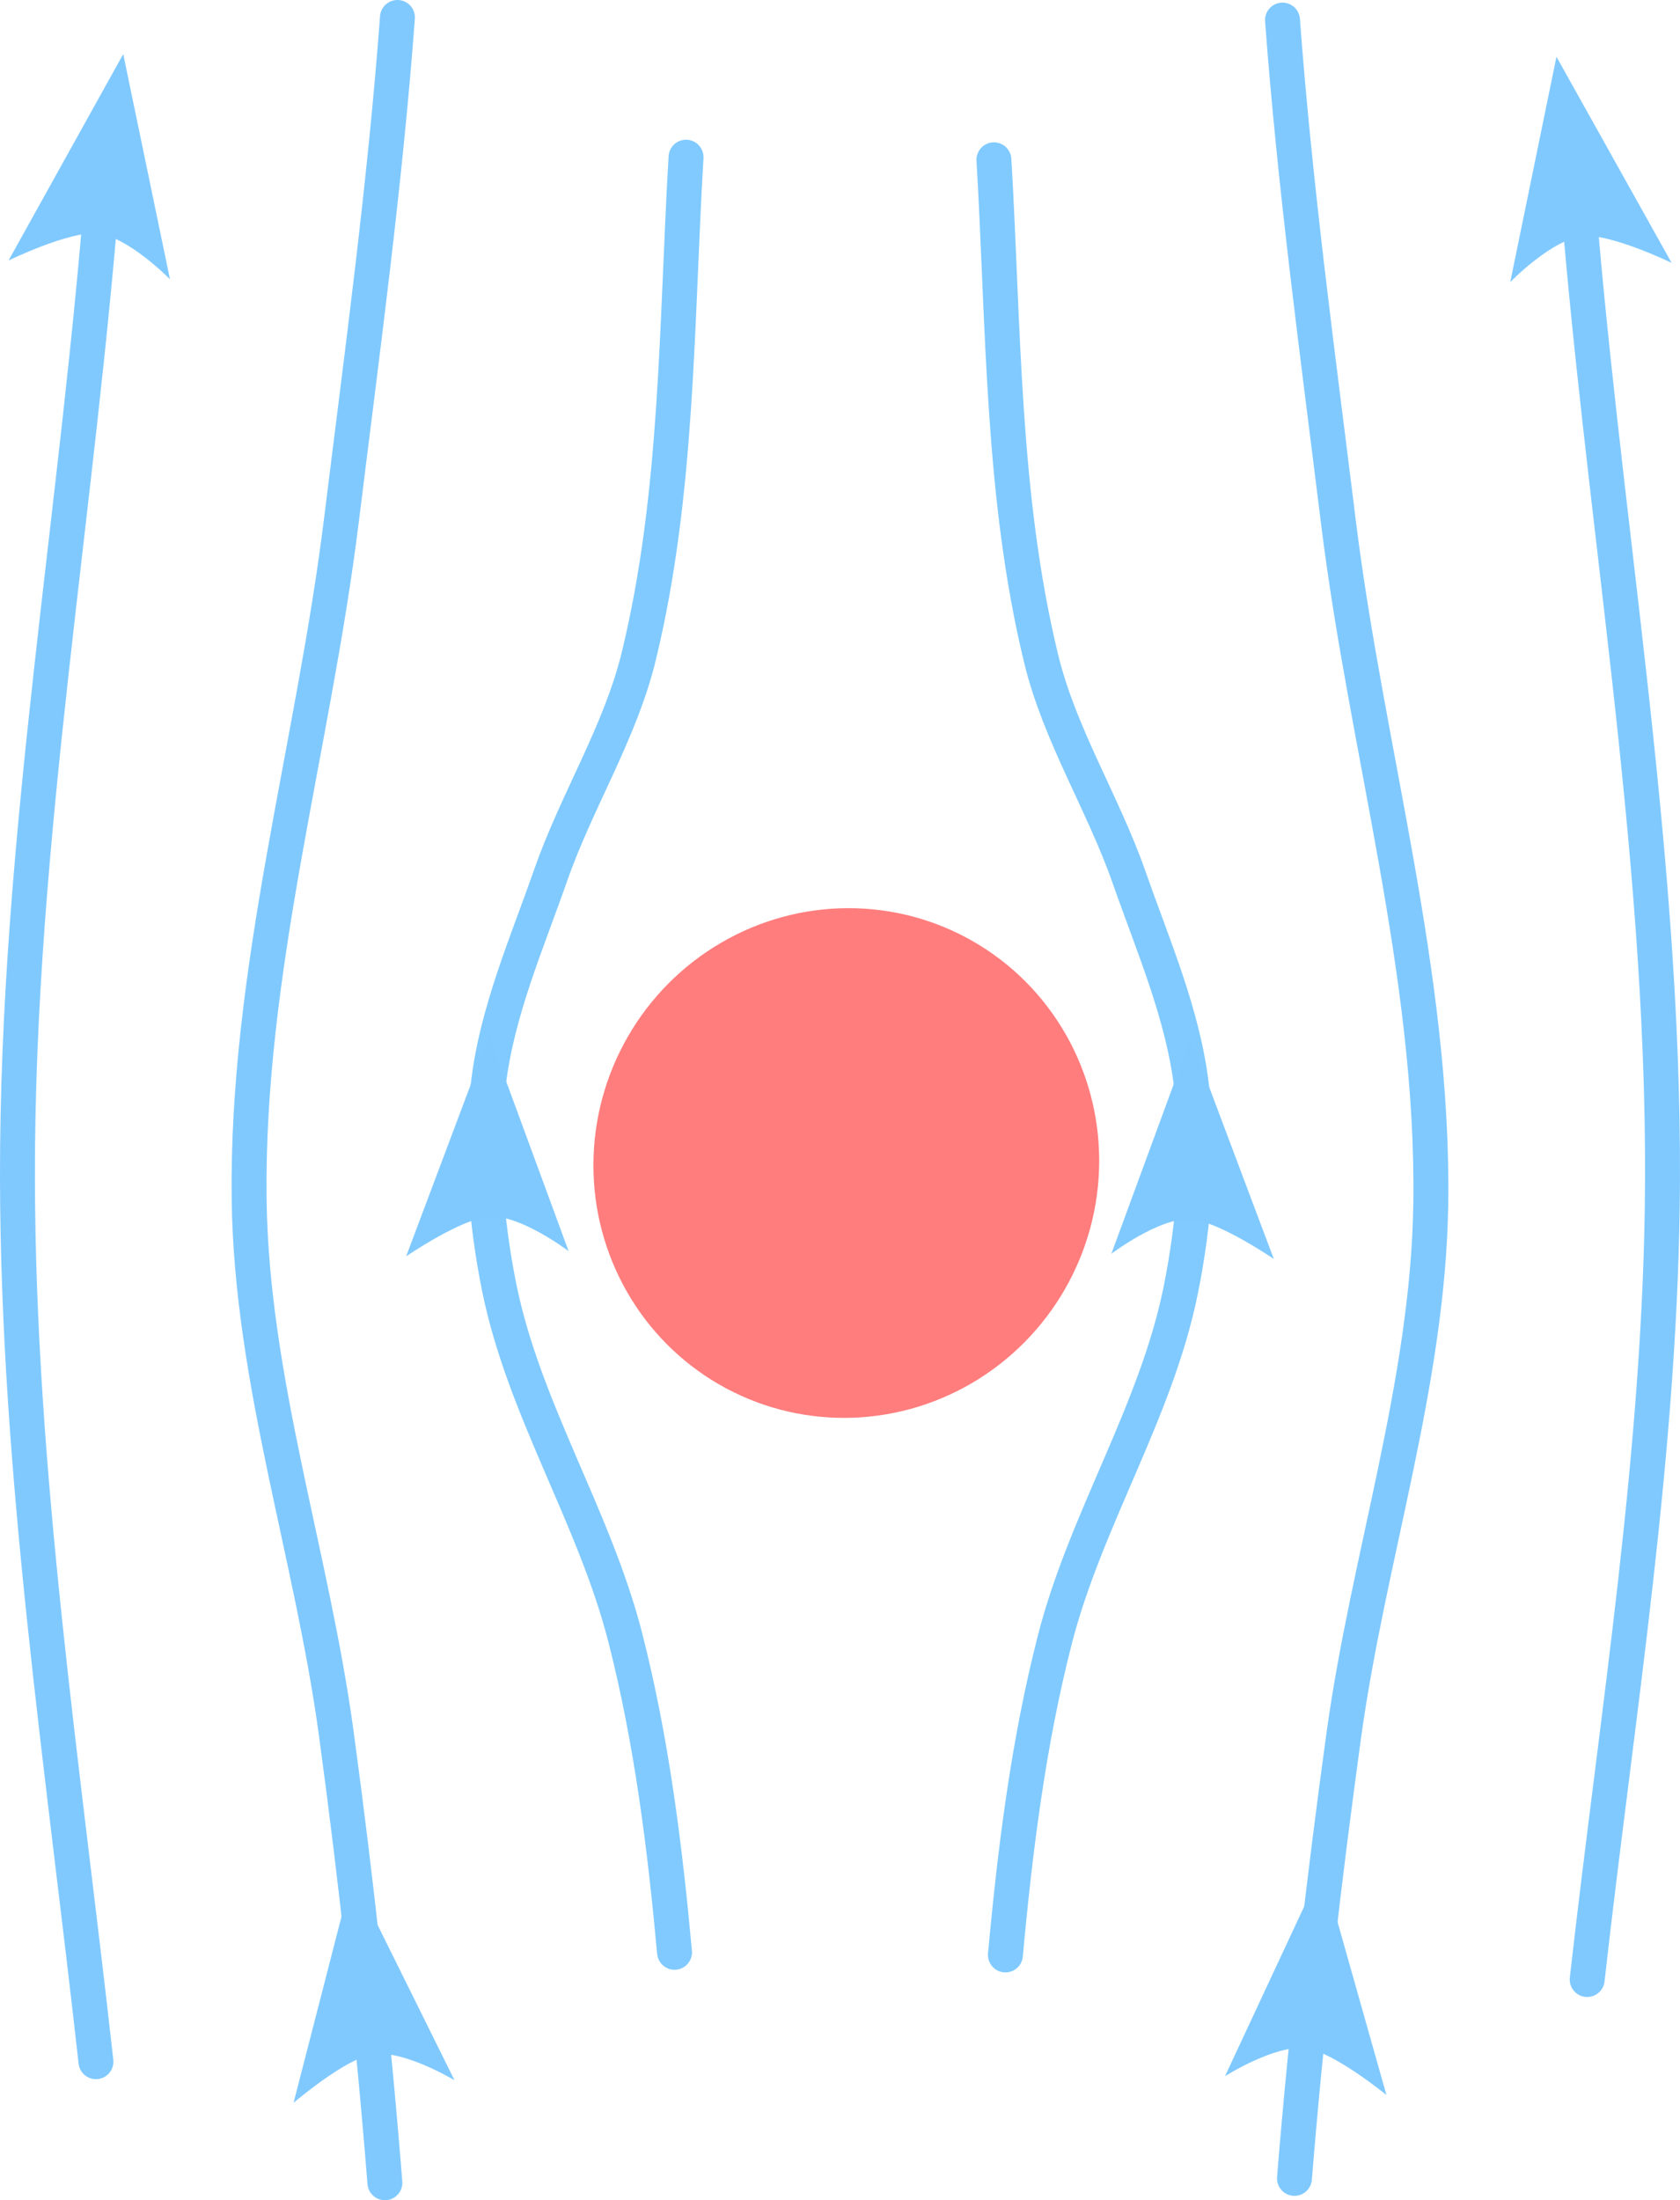 <?xml version="1.0" encoding="UTF-8" standalone="no"?>
<!-- Created with Inkscape (http://www.inkscape.org/) -->

<svg
   width="96.213mm"
   height="125.975mm"
   viewBox="0 0 96.213 125.975"
   version="1.1"
   id="svg5"
   inkscape:version="1.2.1 (9c6d41e410, 2022-07-14)"
   sodipodi:docname="stokes_flow.svg"
   xml:space="preserve"
   xmlns:inkscape="http://www.inkscape.org/namespaces/inkscape"
   xmlns:sodipodi="http://sodipodi.sourceforge.net/DTD/sodipodi-0.dtd"
   xmlns="http://www.w3.org/2000/svg"
   xmlns:svg="http://www.w3.org/2000/svg"><sodipodi:namedview
     id="namedview7"
     pagecolor="#e5e5e5"
     bordercolor="#666666"
     borderopacity="1.0"
     inkscape:pageshadow="2"
     inkscape:pageopacity="0"
     inkscape:pagecheckerboard="false"
     inkscape:document-units="mm"
     showgrid="false"
     inkscape:zoom="0.23233121"
     inkscape:cx="-406.74691"
     inkscape:cy="193.689"
     inkscape:window-width="1916"
     inkscape:window-height="1037"
     inkscape:window-x="0"
     inkscape:window-y="20"
     inkscape:window-maximized="1"
     inkscape:current-layer="g5727"
     inkscape:showpageshadow="2"
     inkscape:deskcolor="#e5e5e5" /><defs
     id="defs2"><marker
       style="overflow:visible"
       id="Arrow2Mstart-1"
       refX="0"
       refY="0"
       orient="80"
       inkscape:stockid="Arrow2Mstart"
       inkscape:isstock="true"
       viewBox="0 0 6.93 5.196"
       markerWidth="6"
       markerHeight="4.499"
       preserveAspectRatio="xMidYMid"><path
         transform="scale(0.6)"
         d="M 8.719,4.034 -2.207,0.016 8.719,-4.002 c -1.745,2.372 -1.735,5.617 -6e-7,8.035 z"
         style="fill:context-stroke;fill-rule:evenodd;stroke:context-stroke;stroke-width:0.625;stroke-linejoin:round"
         id="path752666-1" /></marker><marker
       style="overflow:visible"
       id="Arrow2Mstart-1-6"
       refX="0"
       refY="0"
       orient="100"
       inkscape:stockid="Arrow2Mstart"
       inkscape:isstock="true"
       viewBox="0 0 6.93 5.196"
       markerWidth="6"
       markerHeight="4.499"
       preserveAspectRatio="xMidYMid"><path
         transform="scale(0.6)"
         d="M 8.719,4.034 -2.207,0.016 8.719,-4.002 c -1.745,2.372 -1.735,5.617 -6e-7,8.035 z"
         style="fill:context-stroke;fill-rule:evenodd;stroke:context-stroke;stroke-width:0.625;stroke-linejoin:round"
         id="path752666-1-2" /></marker><g
       id="id-1382ddda-13d8-44c1-887b-2c417df8020d"
       style="fill:#ff7d7d;fill-opacity:1;stroke-width:0"><symbol
         overflow="visible"
         id="id-2987ecb6-e645-40dc-a4ab-cdce30e95433"
         style="fill:#ff7d7d;fill-opacity:1;stroke-width:0"><path
           style="fill:#ff7d7d;fill-opacity:1;stroke:#ff7d7d;stroke-width:0"
           d=""
           id="id-3b98700b-0855-4a10-80b3-a692d3e7d50b" /></symbol><symbol
         overflow="visible"
         id="id-58cb04d7-1877-44b5-aec1-81ac0bbb04ce"
         style="fill:#ff7d7d;fill-opacity:1;stroke-width:0"><path
           style="fill:#ff7d7d;fill-opacity:1;stroke:#ff7d7d;stroke-width:0"
           d="M 2.5,-6.922 1.156,-5.562 1.328,-5.391 2.5,-6.406 3.641,-5.391 3.812,-5.562 Z m 0,0"
           id="id-45a14c04-6293-4c36-8b8b-f648b538435f" /></symbol><symbol
         overflow="visible"
         id="id-ed676b78-a4b2-44bf-85bb-687430ab3d99"
         style="fill:#ff7d7d;fill-opacity:1;stroke-width:0"><path
           style="fill:#ff7d7d;fill-opacity:1;stroke:#ff7d7d;stroke-width:0"
           d=""
           id="id-98899169-4099-434d-b7cf-ec48906251fa" /></symbol><symbol
         overflow="visible"
         id="id-82ddcd87-eb09-4052-a770-267e129ec831"
         style="fill:#ff7d7d;fill-opacity:1;stroke-width:0"><path
           style="fill:#ff7d7d;fill-opacity:1;stroke:#ff7d7d;stroke-width:0"
           d="m 5.359,-5.938 c -0.141,0.141 -0.469,0.422 -0.469,0.594 0,0.094 0.094,0.203 0.188,0.203 0.094,0 0.141,-0.078 0.203,-0.141 C 5.391,-5.422 5.625,-5.703 6.062,-5.922 6.125,-5.969 6.234,-6.016 6.234,-6.125 6.234,-6.234 6.156,-6.281 6.094,-6.328 5.875,-6.484 5.766,-6.656 5.688,-6.891 5.656,-6.984 5.625,-7.125 5.484,-7.125 c -0.141,0 -0.203,0.141 -0.203,0.219 0,0.047 0.078,0.359 0.234,0.578 H 2.156 c -0.156,0 -0.344,0 -0.344,0.203 0,0.188 0.188,0.188 0.344,0.188 z m 0,0"
           id="id-fb2ec67b-5599-4f38-8ad5-637b70218c92" /></symbol><symbol
         overflow="visible"
         id="id-f927e3e3-e837-4cc7-85da-5a0c1301db5a"
         style="fill:#ff7d7d;fill-opacity:1;stroke-width:0"><path
           style="fill:#ff7d7d;fill-opacity:1;stroke:#ff7d7d;stroke-width:0"
           d="m 1.328,-0.828 c 0.531,-0.578 0.828,-0.828 1.188,-1.141 0,0 0.609,-0.531 0.969,-0.891 C 4.438,-3.781 4.656,-4.266 4.656,-4.312 c 0,-0.094 -0.094,-0.094 -0.109,-0.094 -0.078,0 -0.094,0.016 -0.156,0.109 -0.297,0.484 -0.5,0.641 -0.734,0.641 -0.25,0 -0.359,-0.156 -0.516,-0.328 -0.188,-0.219 -0.359,-0.422 -0.688,-0.422 -0.75,0 -1.203,0.922 -1.203,1.141 0,0.047 0.031,0.109 0.109,0.109 0.094,0 0.109,-0.047 0.141,-0.109 0.188,-0.469 0.766,-0.469 0.844,-0.469 0.203,0 0.391,0.062 0.625,0.141 0.406,0.156 0.516,0.156 0.766,0.156 -0.359,0.422 -1.188,1.141 -1.375,1.297 l -0.906,0.844 C 0.781,-0.625 0.422,-0.062 0.422,0.016 c 0,0.094 0.109,0.094 0.125,0.094 0.078,0 0.094,-0.016 0.156,-0.125 0.234,-0.359 0.531,-0.625 0.859,-0.625 0.219,0 0.328,0.094 0.578,0.375 0.156,0.219 0.344,0.375 0.625,0.375 1,0 1.578,-1.266 1.578,-1.531 0,-0.047 -0.047,-0.109 -0.125,-0.109 -0.094,0 -0.109,0.062 -0.141,0.141 C 3.844,-0.75 3.203,-0.562 2.875,-0.562 c -0.188,0 -0.375,-0.062 -0.578,-0.125 -0.344,-0.125 -0.5,-0.172 -0.703,-0.172 -0.016,0 -0.172,0 -0.266,0.031 z m 0,0"
           id="id-fdde69c8-6119-48b4-bde0-82b85acc73a8" /></symbol></g><g
       id="id-e69a1900-e63a-41df-b033-91322fbc874e"
       style="fill:#33aaff;fill-opacity:1;stroke-width:0"><symbol
         overflow="visible"
         id="id-3853542e-b35b-43ca-bdb3-a1686dd7421b"
         style="fill:#33aaff;fill-opacity:1;stroke-width:0"><path
           style="fill:#33aaff;fill-opacity:1;stroke:#33aaff;stroke-width:0"
           d=""
           id="id-0ca73283-5d78-4617-8437-d8f268c000db" /></symbol><symbol
         overflow="visible"
         id="id-f7fa66ab-907d-4510-963e-1eccb344ad6d"
         style="fill:#33aaff;fill-opacity:1;stroke-width:0"><path
           style="fill:#33aaff;fill-opacity:1;stroke:#33aaff;stroke-width:0"
           d="m 5.359,-5.938 c -0.141,0.141 -0.469,0.422 -0.469,0.594 0,0.094 0.094,0.203 0.188,0.203 0.094,0 0.141,-0.078 0.203,-0.141 C 5.391,-5.422 5.625,-5.703 6.062,-5.922 6.125,-5.969 6.234,-6.016 6.234,-6.125 6.234,-6.234 6.156,-6.281 6.094,-6.328 5.875,-6.484 5.766,-6.656 5.688,-6.891 5.656,-6.984 5.625,-7.125 5.484,-7.125 c -0.141,0 -0.203,0.141 -0.203,0.219 0,0.047 0.078,0.359 0.234,0.578 H 2.156 c -0.156,0 -0.344,0 -0.344,0.203 0,0.188 0.188,0.188 0.344,0.188 z m 0,0"
           id="id-06f2faa5-9274-4229-a0d9-4fe96570d439" /></symbol><symbol
         overflow="visible"
         id="id-0fa9e3b9-5da2-4c5f-bcd0-c53f29e34b3b"
         style="fill:#33aaff;fill-opacity:1;stroke-width:0"><path
           style="fill:#33aaff;fill-opacity:1;stroke:#33aaff;stroke-width:0"
           d="M 3.484,-0.562 C 3.594,-0.156 3.953,0.109 4.375,0.109 4.719,0.109 4.953,-0.125 5.109,-0.438 5.281,-0.797 5.406,-1.406 5.406,-1.422 c 0,-0.109 -0.078,-0.109 -0.109,-0.109 -0.109,0 -0.109,0.047 -0.141,0.188 -0.141,0.562 -0.328,1.234 -0.75,1.234 -0.203,0 -0.312,-0.125 -0.312,-0.453 0,-0.219 0.125,-0.688 0.203,-1.047 L 4.578,-2.688 C 4.609,-2.828 4.703,-3.203 4.75,-3.359 4.797,-3.594 4.891,-3.969 4.891,-4.031 c 0,-0.172 -0.141,-0.266 -0.281,-0.266 -0.047,0 -0.312,0.016 -0.391,0.344 -0.188,0.734 -0.625,2.484 -0.75,3 -0.016,0.047 -0.406,0.844 -1.141,0.844 -0.516,0 -0.609,-0.453 -0.609,-0.812 0,-0.562 0.281,-1.344 0.531,-2.031 0.125,-0.312 0.172,-0.453 0.172,-0.641 0,-0.438 -0.312,-0.812 -0.812,-0.812 -0.953,0 -1.312,1.453 -1.312,1.531 0,0.109 0.094,0.109 0.109,0.109 0.109,0 0.109,-0.031 0.156,-0.188 0.25,-0.859 0.641,-1.234 1.016,-1.234 0.094,0 0.25,0.016 0.25,0.328 0,0.234 -0.109,0.531 -0.172,0.672 -0.375,1 -0.578,1.609 -0.578,2.094 0,0.953 0.688,1.203 1.219,1.203 0.656,0 1.016,-0.453 1.188,-0.672 z m 0,0"
           id="id-2d6aa263-f6ce-4e30-a9d2-5ff97dc61bbc" /></symbol><symbol
         overflow="visible"
         id="id-44a5c21a-ce62-42d0-9540-96b39a3320e2"
         style="fill:#33aaff;fill-opacity:1;stroke-width:0"><path
           style="fill:#33aaff;fill-opacity:1;stroke:#33aaff;stroke-width:0"
           d=""
           id="id-63f427be-cc8c-4d12-8a0e-158477a1435a" /></symbol><symbol
         overflow="visible"
         id="id-e334649a-38ec-495a-bf55-fb465f849296"
         style="fill:#33aaff;fill-opacity:1;stroke-width:0"><path
           style="fill:#33aaff;fill-opacity:1;stroke:#33aaff;stroke-width:0"
           d="M 7.781,-6.594 C 7.797,-6.625 7.828,-6.688 7.828,-6.734 7.828,-6.797 7.812,-6.812 7.594,-6.812 H 0.703 c -0.219,0 -0.234,0.016 -0.234,0.078 0,0.047 0.031,0.109 0.047,0.141 L 3.875,0.141 c 0.078,0.125 0.109,0.188 0.266,0.188 0.172,0 0.203,-0.062 0.281,-0.188 z m -6.078,0.5 h 5.469 l -2.719,5.484 z m 0,0"
           id="id-3f56303d-763f-47a7-a93b-1283c32f79f4" /></symbol></g><g
       id="id-237fd5ef-e2bb-494e-b344-1df375c10e6c"
       style="fill:#000000;fill-opacity:1;stroke-width:0"><symbol
         overflow="visible"
         id="id-0e896e62-ed34-4828-92cc-9fb4160c48cb"
         style="fill:#000000;fill-opacity:1;stroke-width:0"><path
           style="fill:#000000;fill-opacity:1;stroke:#000000;stroke-width:0"
           d=""
           id="id-e2970e73-e2eb-49a9-abed-f5997652b8d7" /></symbol><symbol
         overflow="visible"
         id="id-8cc1181c-a033-4743-825b-aae8fc6245ef"
         style="fill:#000000;fill-opacity:1;stroke-width:0"><path
           style="fill:#000000;fill-opacity:1;stroke:#000000;stroke-width:0"
           d="M 2.5,-6.922 1.156,-5.562 1.328,-5.391 2.5,-6.406 3.641,-5.391 3.812,-5.562 Z m 0,0"
           id="id-791d7265-a98e-4a6d-b4cf-cd40eec891b6" /></symbol><symbol
         overflow="visible"
         id="id-5684f43f-0247-48f9-939f-1f6cde6e6419"
         style="fill:#000000;fill-opacity:1;stroke-width:0"><path
           style="fill:#000000;fill-opacity:1;stroke:#000000;stroke-width:0"
           d="m 3.297,2.391 c 0,-0.031 0,-0.047 -0.172,-0.219 C 1.891,0.922 1.562,-0.969 1.562,-2.5 c 0,-1.734 0.375,-3.469 1.609,-4.703 0.125,-0.125 0.125,-0.141 0.125,-0.172 0,-0.078 -0.031,-0.109 -0.094,-0.109 -0.109,0 -1,0.688 -1.594,1.953 -0.5,1.094 -0.625,2.203 -0.625,3.031 0,0.781 0.109,1.984 0.656,3.125 C 2.25,1.844 3.094,2.5 3.203,2.5 c 0.062,0 0.094,-0.031 0.094,-0.109 z m 0,0"
           id="id-71107169-11d7-4563-9880-4531fdbe231d" /></symbol><symbol
         overflow="visible"
         id="id-eb904d9f-bd20-4da5-a607-494a2d1d1a72"
         style="fill:#000000;fill-opacity:1;stroke-width:0"><path
           style="fill:#000000;fill-opacity:1;stroke:#000000;stroke-width:0"
           d="m 2.875,-2.5 c 0,-0.766 -0.109,-1.969 -0.656,-3.109 -0.594,-1.219 -1.453,-1.875 -1.547,-1.875 -0.062,0 -0.109,0.047 -0.109,0.109 0,0.031 0,0.047 0.188,0.234 0.984,0.984 1.547,2.562 1.547,4.641 0,1.719 -0.359,3.469 -1.594,4.719 C 0.562,2.344 0.562,2.359 0.562,2.391 0.562,2.453 0.609,2.5 0.672,2.5 0.766,2.5 1.672,1.812 2.25,0.547 2.766,-0.547 2.875,-1.656 2.875,-2.5 Z m 0,0"
           id="id-73eb122b-3c69-40ca-b425-b70d5a1cbf2c" /></symbol><symbol
         overflow="visible"
         id="id-85572e59-2761-4d90-a6ae-0a4d08a4cccd"
         style="fill:#000000;fill-opacity:1;stroke-width:0"><path
           style="fill:#000000;fill-opacity:1;stroke:#000000;stroke-width:0"
           d="m 6.844,-3.266 c 0.156,0 0.344,0 0.344,-0.188 C 7.188,-3.656 7,-3.656 6.859,-3.656 h -5.969 c -0.141,0 -0.328,0 -0.328,0.203 0,0.188 0.188,0.188 0.328,0.188 z m 0.016,1.938 c 0.141,0 0.328,0 0.328,-0.203 0,-0.188 -0.188,-0.188 -0.344,-0.188 H 0.891 c -0.141,0 -0.328,0 -0.328,0.188 0,0.203 0.188,0.203 0.328,0.203 z m 0,0"
           id="id-d610bd68-e9bf-4ba8-b9df-6486125aaa15" /></symbol><symbol
         overflow="visible"
         id="id-28919ab6-563f-4d36-acb4-8401364c3229"
         style="fill:#000000;fill-opacity:1;stroke-width:0"><path
           style="fill:#000000;fill-opacity:1;stroke:#000000;stroke-width:0"
           d="m 2.344,-2.484 c 0,-1.25 0.969,-1.969 1.312,-2.219 0.266,-0.203 0.484,-0.562 0.484,-0.984 0,-0.578 -0.406,-1.344 -1.891,-1.344 -1.078,0 -1.688,0.688 -1.688,1.328 0,0.344 0.219,0.484 0.453,0.484 0.281,0 0.453,-0.203 0.453,-0.469 0,-0.438 -0.406,-0.438 -0.547,-0.438 0.297,-0.531 0.875,-0.688 1.297,-0.688 1.094,0 1.094,0.688 1.094,1.078 0,0.578 -0.156,0.766 -0.344,0.938 -0.656,0.719 -0.875,1.641 -0.875,2.25 v 0.438 c 0,0.188 0,0.25 0.125,0.25 0.125,0 0.125,-0.094 0.125,-0.281 z M 2.734,-0.531 C 2.734,-0.812 2.5,-1.062 2.219,-1.062 c -0.297,0 -0.531,0.25 -0.531,0.531 C 1.688,-0.234 1.922,0 2.219,0 2.5,0 2.734,-0.234 2.734,-0.531 Z m 0,0"
           id="id-c85e584b-e893-4cbf-9b28-f2340f04a153" /></symbol><symbol
         overflow="visible"
         id="id-c346357e-2fc7-44ce-b056-26e91474a902"
         style="fill:#000000;fill-opacity:1;stroke-width:0"><path
           style="fill:#000000;fill-opacity:1;stroke:#000000;stroke-width:0"
           d=""
           id="id-18966f70-6bad-4616-ab63-6f54f2944a33" /></symbol><symbol
         overflow="visible"
         id="id-6014f572-9378-46ed-8706-b354d6a65cb2"
         style="fill:#000000;fill-opacity:1;stroke-width:0"><path
           style="fill:#000000;fill-opacity:1;stroke:#000000;stroke-width:0"
           d="m 5.359,-5.938 c -0.141,0.141 -0.469,0.422 -0.469,0.594 0,0.094 0.094,0.203 0.188,0.203 0.094,0 0.141,-0.078 0.203,-0.141 C 5.391,-5.422 5.625,-5.703 6.062,-5.922 6.125,-5.969 6.234,-6.016 6.234,-6.125 6.234,-6.234 6.156,-6.281 6.094,-6.328 5.875,-6.484 5.766,-6.656 5.688,-6.891 5.656,-6.984 5.625,-7.125 5.484,-7.125 c -0.141,0 -0.203,0.141 -0.203,0.219 0,0.047 0.078,0.359 0.234,0.578 H 2.156 c -0.156,0 -0.344,0 -0.344,0.203 0,0.188 0.188,0.188 0.344,0.188 z m 0,0"
           id="id-cdb9ccd6-5069-47f5-9d1a-0f8a30e52abb" /></symbol><symbol
         overflow="visible"
         id="id-9a2c00b3-a80a-48c6-b98d-881b4b446621"
         style="fill:#000000;fill-opacity:1;stroke-width:0"><path
           style="fill:#000000;fill-opacity:1;stroke:#000000;stroke-width:0"
           d="M 0.453,1.219 C 0.375,1.562 0.344,1.625 -0.094,1.625 c -0.109,0 -0.219,0 -0.219,0.188 0,0.078 0.047,0.125 0.125,0.125 0.266,0 0.562,-0.031 0.828,-0.031 0.344,0 0.672,0.031 1,0.031 0.047,0 0.172,0 0.172,-0.203 C 1.812,1.625 1.719,1.625 1.578,1.625 c -0.5,0 -0.5,-0.062 -0.5,-0.156 0,-0.125 0.422,-1.75 0.484,-2 0.125,0.297 0.406,0.641 0.922,0.641 1.156,0 2.406,-1.453 2.406,-2.922 0,-0.938 -0.578,-1.594 -1.328,-1.594 -0.5,0 -0.984,0.359 -1.312,0.75 -0.094,-0.547 -0.531,-0.75 -0.891,-0.75 -0.469,0 -0.656,0.391 -0.734,0.562 C 0.438,-3.5 0.312,-2.906 0.312,-2.875 c 0,0.109 0.094,0.109 0.109,0.109 0.109,0 0.109,-0.016 0.172,-0.234 0.172,-0.703 0.375,-1.188 0.734,-1.188 0.172,0 0.312,0.078 0.312,0.453 0,0.234 -0.031,0.344 -0.078,0.516 z m 1.75,-4.328 C 2.266,-3.375 2.547,-3.656 2.719,-3.812 c 0.359,-0.297 0.641,-0.375 0.812,-0.375 0.391,0 0.641,0.344 0.641,0.938 0,0.594 -0.328,1.734 -0.516,2.109 -0.344,0.703 -0.812,1.031 -1.188,1.031 C 1.812,-0.109 1.688,-0.938 1.688,-1 c 0,-0.016 0,-0.031 0.031,-0.156 z m 0,0"
           id="id-6950ad6f-c962-42e3-9602-686c624336be" /></symbol><symbol
         overflow="visible"
         id="id-011455c5-86ee-42cc-b6cf-fc9166ea59ca"
         style="fill:#000000;fill-opacity:1;stroke-width:0"><path
           style="fill:#000000;fill-opacity:1;stroke:#000000;stroke-width:0"
           d="m 2.047,-3.984 h 0.938 c 0.203,0 0.312,0 0.312,-0.203 0,-0.109 -0.109,-0.109 -0.281,-0.109 h -0.875 C 2.5,-5.719 2.547,-5.906 2.547,-5.969 c 0,-0.172 -0.125,-0.266 -0.297,-0.266 -0.031,0 -0.312,0 -0.391,0.359 L 1.469,-4.297 h -0.938 c -0.203,0 -0.297,0 -0.297,0.188 0,0.125 0.078,0.125 0.281,0.125 h 0.875 C 0.672,-1.156 0.625,-0.984 0.625,-0.812 0.625,-0.266 1,0.109 1.547,0.109 2.562,0.109 3.125,-1.344 3.125,-1.422 3.125,-1.531 3.047,-1.531 3.016,-1.531 2.922,-1.531 2.906,-1.5 2.859,-1.391 2.438,-0.344 1.906,-0.109 1.562,-0.109 c -0.203,0 -0.312,-0.125 -0.312,-0.453 0,-0.25 0.031,-0.312 0.062,-0.484 z m 0,0"
           id="id-f95d97aa-5511-4632-8d67-88f3dfb91a7c" /></symbol></g><marker
       style="overflow:visible"
       id="Arrow2Mstart-1-3"
       refX="0"
       refY="0"
       orient="auto"
       inkscape:stockid="Arrow2Mstart"
       inkscape:isstock="true"
       viewBox="0 0 6.93 5.196"
       markerWidth="5"
       markerHeight="3.749"
       preserveAspectRatio="xMidYMid"><path
         transform="scale(0.6)"
         d="M 8.719,4.034 -2.207,0.016 8.719,-4.002 c -1.745,2.372 -1.735,5.617 -6e-7,8.035 z"
         style="fill:context-stroke;fill-rule:evenodd;stroke:context-stroke;stroke-width:0.625;stroke-linejoin:round"
         id="path752666-1-6" /></marker><marker
       style="overflow:visible"
       id="Arrow2Mstart-1-3-6"
       refX="0"
       refY="0"
       orient="auto"
       inkscape:stockid="Arrow2Mstart"
       inkscape:isstock="true"
       viewBox="0 0 6.93 5.196"
       markerWidth="6.93"
       markerHeight="5.196"
       preserveAspectRatio="xMidYMid"><path
         transform="scale(0.6)"
         d="M 8.719,4.034 -2.207,0.016 8.719,-4.002 c -1.745,2.372 -1.735,5.617 -6e-7,8.035 z"
         style="fill:context-stroke;fill-rule:evenodd;stroke:context-stroke;stroke-width:0.625;stroke-linejoin:round"
         id="path752666-1-6-2" /></marker><marker
       style="overflow:visible"
       id="Arrow2Mstart-1-6-2"
       refX="0.116"
       refY="-0.035"
       orient="111.183"
       inkscape:stockid="Arrow2Mstart"
       inkscape:isstock="true"
       viewBox="0 0 6.93 5.196"
       markerWidth="6"
       markerHeight="4.499"
       preserveAspectRatio="xMidYMid"><path
         transform="scale(0.6)"
         d="M 8.719,4.034 -2.207,0.016 8.719,-4.002 c -1.745,2.372 -1.735,5.617 -6e-7,8.035 z"
         style="fill:context-stroke;fill-rule:evenodd;stroke:context-stroke;stroke-width:0.625;stroke-linejoin:round"
         id="path752666-1-2-7" /></marker><marker
       style="overflow:visible"
       id="Arrow2Mstart-1-36"
       refX="0"
       refY="0"
       orient="80"
       inkscape:stockid="Arrow2Mstart"
       inkscape:isstock="true"
       viewBox="0 0 6.93 5.196"
       markerWidth="6"
       markerHeight="4.499"
       preserveAspectRatio="xMidYMid"><path
         transform="scale(0.6)"
         d="M 8.719,4.034 -2.207,0.016 8.719,-4.002 c -1.745,2.372 -1.735,5.617 -6e-7,8.035 z"
         style="fill:context-stroke;fill-rule:evenodd;stroke:context-stroke;stroke-width:0.625;stroke-linejoin:round"
         id="path752666-1-7" /></marker><marker
       style="overflow:visible"
       id="Arrow2Mstart-1-3-5"
       refX="0"
       refY="0"
       orient="auto"
       inkscape:stockid="Arrow2Mstart"
       inkscape:isstock="true"
       viewBox="0 0 6.93 5.196"
       markerWidth="5"
       markerHeight="3.749"
       preserveAspectRatio="xMidYMid"><path
         transform="scale(0.6)"
         d="M 8.719,4.034 -2.207,0.016 8.719,-4.002 c -1.745,2.372 -1.735,5.617 -6e-7,8.035 z"
         style="fill:context-stroke;fill-rule:evenodd;stroke:context-stroke;stroke-width:0.625;stroke-linejoin:round"
         id="path752666-1-6-3" /></marker><marker
       style="overflow:visible"
       id="marker3505"
       refX="0"
       refY="0"
       orient="auto"
       inkscape:stockid="Arrow2Mstart"
       inkscape:isstock="true"
       viewBox="0 0 6.93 5.196"
       markerWidth="5"
       markerHeight="3.749"
       preserveAspectRatio="xMidYMid"><path
         transform="scale(0.6)"
         d="M 8.719,4.034 -2.207,0.016 8.719,-4.002 c -1.745,2.372 -1.735,5.617 -6e-7,8.035 z"
         style="fill:context-stroke;fill-rule:evenodd;stroke:context-stroke;stroke-width:0.625;stroke-linejoin:round"
         id="path3503" /></marker><marker
       style="overflow:visible"
       id="marker3509"
       refX="0"
       refY="0"
       orient="80"
       inkscape:stockid="Arrow2Mstart"
       inkscape:isstock="true"
       viewBox="0 0 6.93 5.196"
       markerWidth="6"
       markerHeight="4.499"
       preserveAspectRatio="xMidYMid"><path
         transform="scale(0.6)"
         d="M 8.719,4.034 -2.207,0.016 8.719,-4.002 c -1.745,2.372 -1.735,5.617 -6e-7,8.035 z"
         style="fill:context-stroke;fill-rule:evenodd;stroke:context-stroke;stroke-width:0.625;stroke-linejoin:round"
         id="path3507" /></marker><marker
       style="overflow:visible"
       id="marker3513"
       refX="0"
       refY="0"
       orient="auto"
       inkscape:stockid="Arrow2Mstart"
       inkscape:isstock="true"
       viewBox="0 0 6.93 5.196"
       markerWidth="5"
       markerHeight="3.749"
       preserveAspectRatio="xMidYMid"><path
         transform="scale(0.6)"
         d="M 8.719,4.034 -2.207,0.016 8.719,-4.002 c -1.745,2.372 -1.735,5.617 -6e-7,8.035 z"
         style="fill:context-stroke;fill-rule:evenodd;stroke:context-stroke;stroke-width:0.625;stroke-linejoin:round"
         id="path3511" /></marker><marker
       style="overflow:visible"
       id="marker3517"
       refX="0"
       refY="0"
       orient="auto"
       inkscape:stockid="Arrow2Mstart"
       inkscape:isstock="true"
       viewBox="0 0 6.93 5.196"
       markerWidth="5"
       markerHeight="3.749"
       preserveAspectRatio="xMidYMid"><path
         transform="scale(0.6)"
         d="M 8.719,4.034 -2.207,0.016 8.719,-4.002 c -1.745,2.372 -1.735,5.617 -6e-7,8.035 z"
         style="fill:context-stroke;fill-rule:evenodd;stroke:context-stroke;stroke-width:0.625;stroke-linejoin:round"
         id="path3515" /></marker></defs><g
     inkscape:label="Layer 1"
     id="layer1"
     transform="translate(-49.416,-83.643)"
     inkscape:groupmode="layer"><ellipse
       style="fill:#ff7d7d;fill-opacity:1;stroke:none;stroke-width:0.353;stroke-linecap:round;stroke-linejoin:round"
       id="path2779"
       cx="98.487"
       cy="150.725"
       rx="14.483"
       ry="14.592"
       inkscape:label="sphere"
       transform="matrix(1,-0.005,-0.004,1,0,0)" /><g
       id="g5713"
       inkscape:label="flow_left"><path
         style="fill:none;stroke:#80caff;stroke-width:2;stroke-linecap:round;stroke-linejoin:bevel;stroke-dasharray:none;stroke-opacity:1"
         d="m 88.047,195.424 c -0.556,-6.063 -1.317,-12.147 -2.828,-18.045 -1.759,-6.868 -5.806,-13.06 -7.211,-20.009 -0.773,-3.823 -1.083,-7.811 -0.621,-11.683 0.493,-4.132 2.202,-8.034 3.577,-11.962 1.484,-4.242 3.972,-8.14 5.034,-12.507 2.261,-9.297 2.143,-19.024 2.707,-28.576"
         id="path1333"
         sodipodi:nodetypes="caaaaac" /><path
         style="fill:none;stroke:#80c9ff;stroke-width:2;stroke-linecap:round;stroke-linejoin:bevel;stroke-dasharray:none;stroke-opacity:1"
         d="m 71.459,208.618 c -0.685,-8.596 -1.624,-17.174 -2.784,-25.719 -1.387,-10.219 -4.85,-20.222 -4.99,-30.534 -0.178,-13.109 3.681,-25.962 5.289,-38.973 1.182,-9.57 2.49,-19.134 3.204,-28.75"
         id="path4820"
         sodipodi:nodetypes="caaac" /><path
         style="fill:none;stroke:#80c9ff;stroke-width:2;stroke-linecap:round;stroke-linejoin:bevel;stroke-dasharray:none;stroke-opacity:1"
         d="m 54.911,201.687 c -1.875,-16.842 -4.462,-33.64 -4.495,-50.564 -0.038,-19.372 3.536,-38.584 4.963,-57.903"
         id="path5305"
         sodipodi:nodetypes="csc" /><path
         style="fill:#80c9ff;fill-opacity:1;stroke:none;stroke-width:0.265px;stroke-linecap:butt;stroke-linejoin:miter;stroke-opacity:1"
         d="m 49.904,98.559 6.57,-11.819 2.677,12.896 c 0,0 -2.398,-2.456 -4.167,-2.623 -1.599,-0.151 -5.08,1.546 -5.08,1.546 z"
         id="path5652"
         sodipodi:nodetypes="cccsc" /><path
         style="fill:#80c9ff;fill-opacity:1;stroke:none;stroke-width:0.265px;stroke-linecap:butt;stroke-linejoin:miter;stroke-opacity:1"
         d="m 66.227,204.043 3.373,-13.095 5.846,11.802 c 0,0 -2.94,-1.772 -4.694,-1.486 -1.586,0.258 -4.525,2.779 -4.525,2.779 z"
         id="path5703"
         sodipodi:nodetypes="cccsc" /><path
         style="fill:#80c9ff;fill-opacity:1;stroke:none;stroke-width:0.265px;stroke-linecap:butt;stroke-linejoin:miter;stroke-opacity:1"
         d="m 72.676,155.576 4.759,-12.657 4.546,12.362 c 0,0 -2.733,-2.077 -4.507,-1.982 -1.604,0.086 -4.798,2.277 -4.798,2.277 z"
         id="path5705"
         sodipodi:nodetypes="cccsc" /></g><g
       id="g5727"
       inkscape:label="flow_right"
       transform="matrix(-1,0,0,1,195.043,0.151)"><path
         style="fill:none;stroke:#80caff;stroke-width:2;stroke-linecap:round;stroke-linejoin:bevel;stroke-dasharray:none;stroke-opacity:1"
         d="m 88.047,195.424 c -0.556,-6.063 -1.317,-12.147 -2.828,-18.045 -1.759,-6.868 -5.806,-13.06 -7.211,-20.009 -0.773,-3.823 -1.083,-7.811 -0.621,-11.683 0.493,-4.132 2.202,-8.034 3.577,-11.962 1.484,-4.242 3.972,-8.14 5.034,-12.507 2.261,-9.297 2.143,-19.024 2.707,-28.576"
         id="path5715"
         sodipodi:nodetypes="caaaaac" /><path
         style="fill:none;stroke:#80c9ff;stroke-width:2;stroke-linecap:round;stroke-linejoin:bevel;stroke-dasharray:none;stroke-opacity:1"
         d="m 71.494,208.216 c -0.682,-8.464 -1.663,-16.905 -2.818,-25.317 -1.403,-10.217 -4.85,-20.222 -4.99,-30.534 -0.178,-13.109 3.681,-25.962 5.289,-38.973 1.182,-9.57 2.49,-19.134 3.204,-28.75"
         id="path5717"
         sodipodi:nodetypes="caaac" /><path
         style="fill:none;stroke:#80c9ff;stroke-width:2;stroke-linecap:round;stroke-linejoin:bevel;stroke-dasharray:none;stroke-opacity:1"
         d="m 54.73,196.831 c -1.713,-15.228 -4.249,-30.403 -4.314,-45.708 -0.083,-19.372 3.536,-38.584 4.963,-57.903"
         id="path5719"
         sodipodi:nodetypes="csc" /><path
         style="fill:#80c9ff;fill-opacity:1;stroke:none;stroke-width:0.265px;stroke-linecap:butt;stroke-linejoin:miter;stroke-opacity:1"
         d="m 49.891,98.546 6.598,-11.804 2.647,12.902 c 0,0 -2.392,-2.462 -4.161,-2.633 -1.599,-0.155 -5.084,1.534 -5.084,1.534 z"
         id="path5721"
         sodipodi:nodetypes="cccsc" /><path
         style="fill:#80c9ff;fill-opacity:1;stroke:none;stroke-width:0.265px;stroke-linecap:butt;stroke-linejoin:miter;stroke-opacity:1"
         d="m 66.225,203.444 3.678,-13.013 5.569,11.935 c 0,0 -2.898,-1.84 -4.658,-1.595 -1.591,0.221 -4.589,2.673 -4.589,2.673 z"
         id="path5723"
         sodipodi:nodetypes="cccsc" /><path
         style="fill:#80c9ff;fill-opacity:1;stroke:none;stroke-width:0.265px;stroke-linecap:butt;stroke-linejoin:miter;stroke-opacity:1"
         d="m 72.676,155.576 4.759,-12.657 4.546,12.362 c 0,0 -2.733,-2.077 -4.507,-1.982 -1.604,0.086 -4.798,2.277 -4.798,2.277 z"
         id="path5725"
         sodipodi:nodetypes="cccsc" /></g></g></svg>

